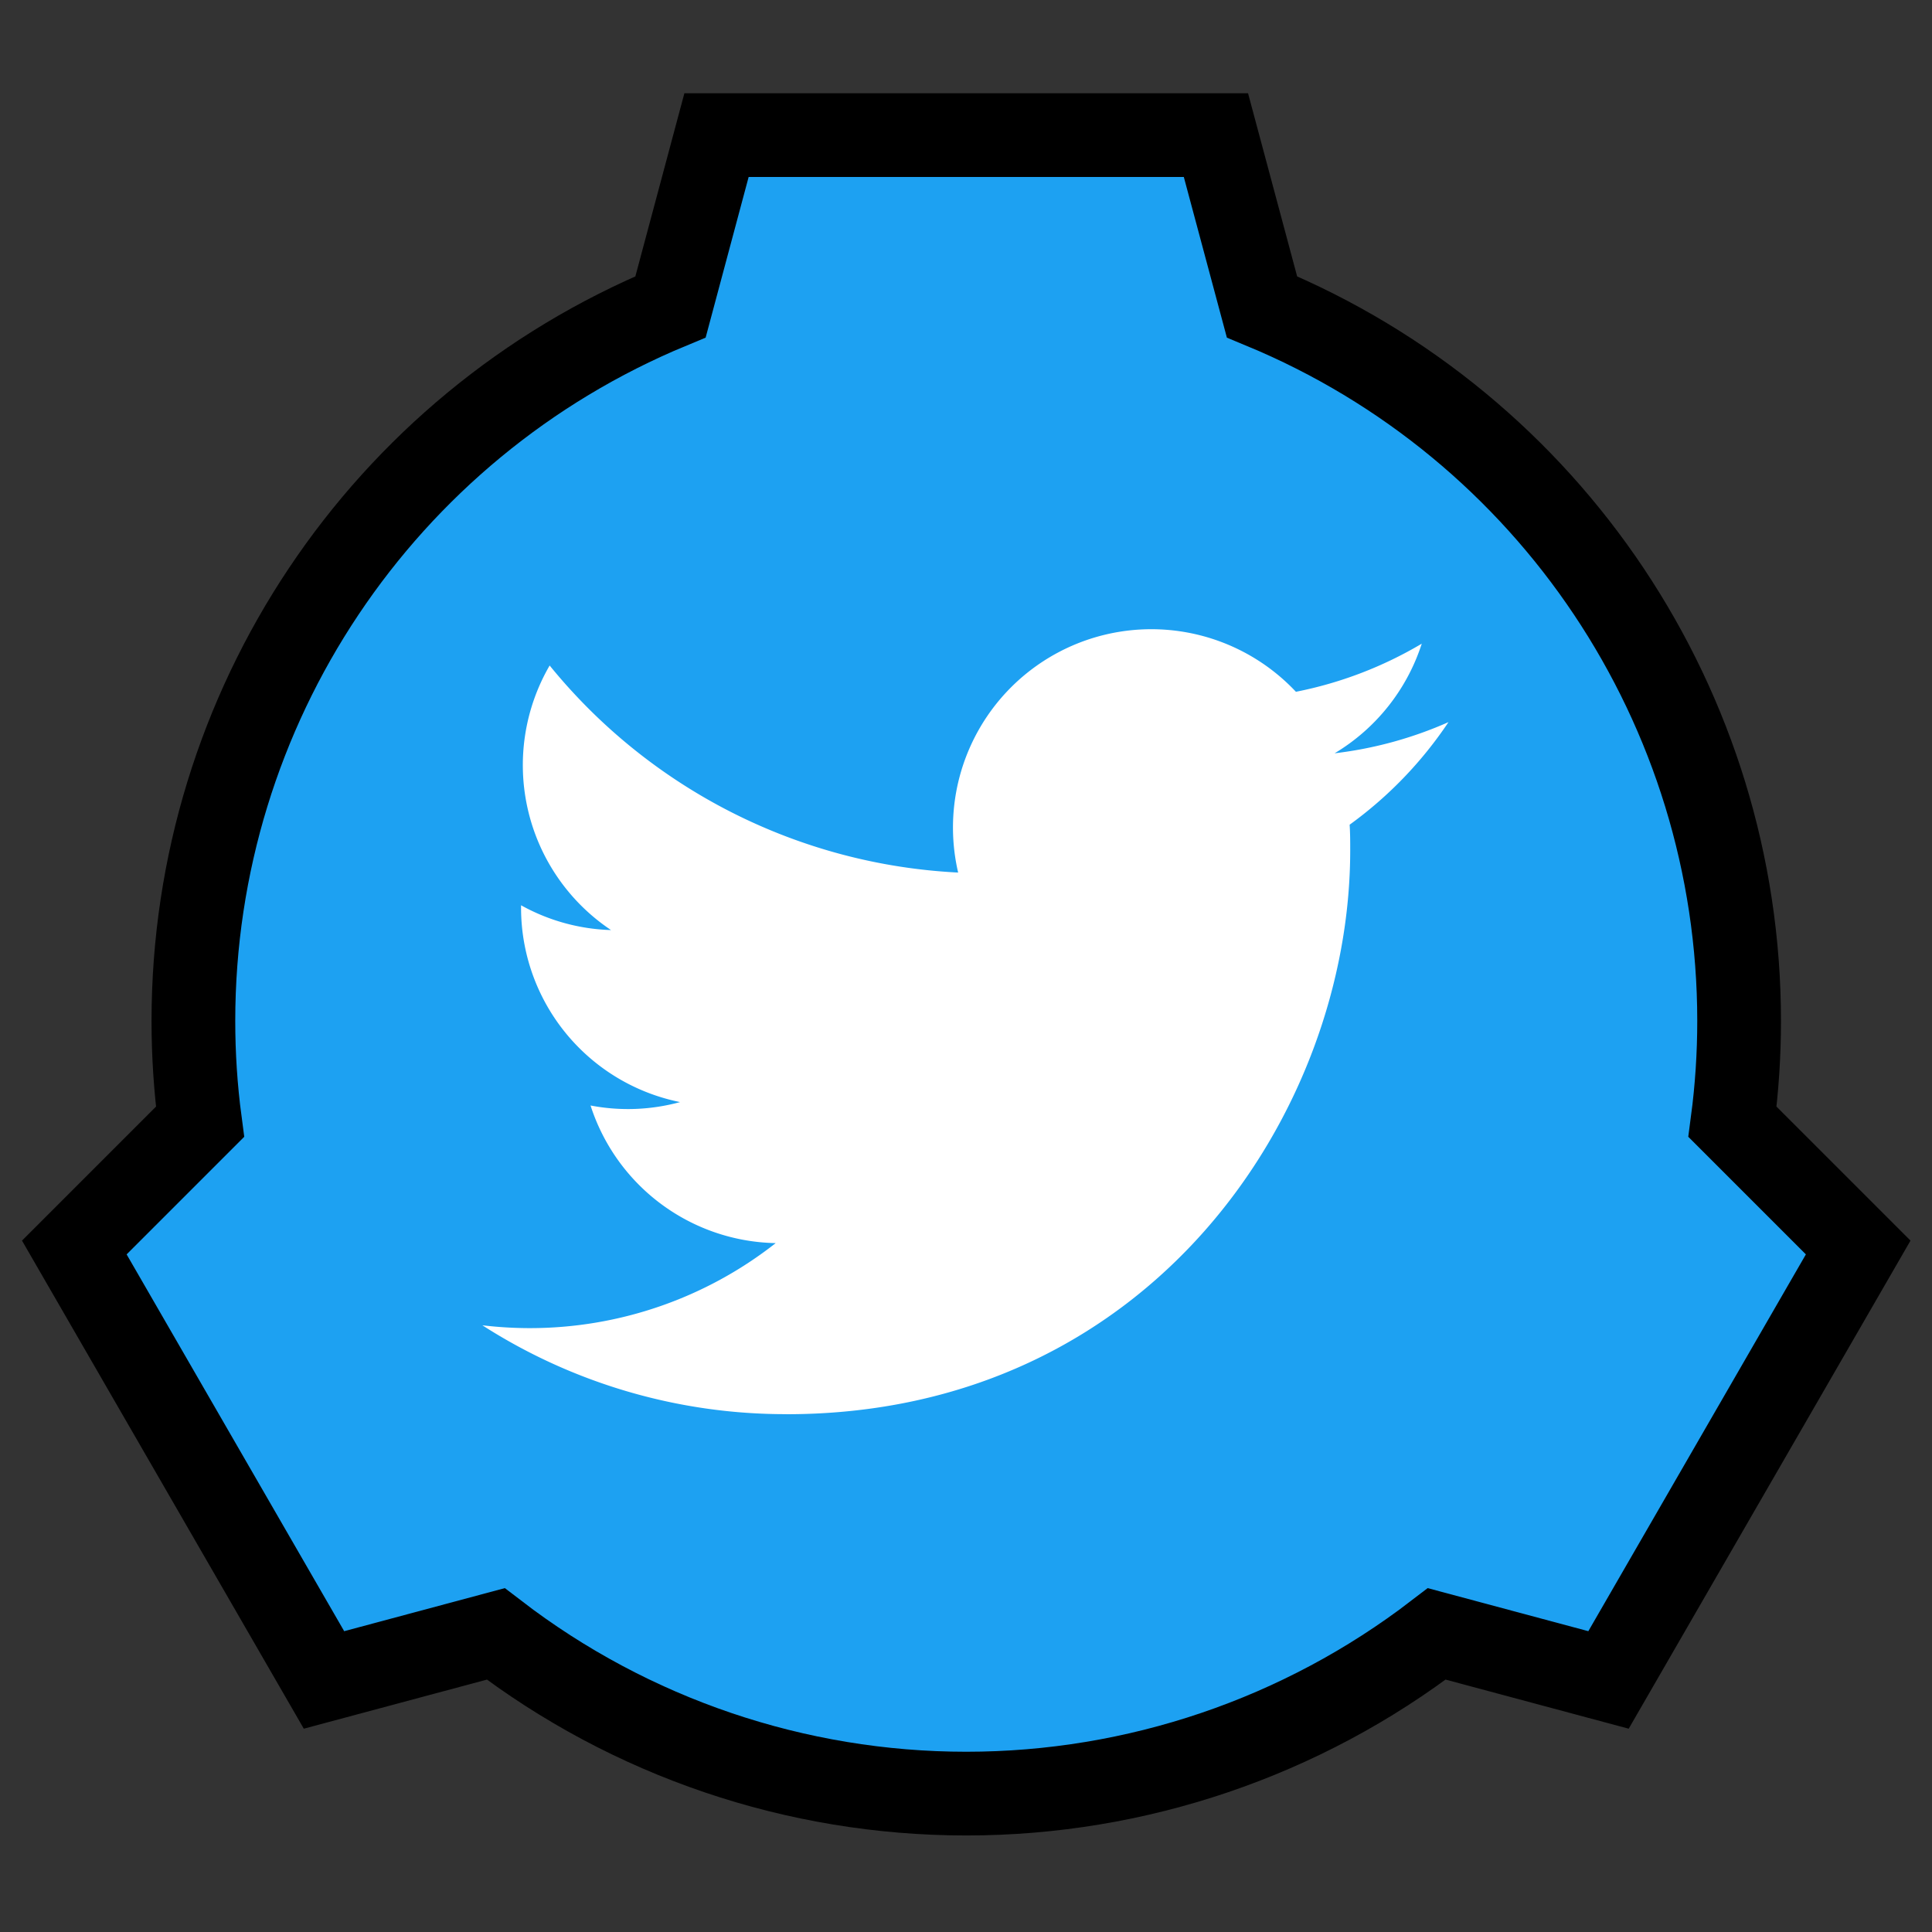 <svg version="1.1" viewBox="0 0 30 30" xmlns="http://www.w3.org/2000/svg">
<rect x="0" y="0" width="30" height="30" fill="#333333" stroke="none"/>
<g transform="translate(344.99 353.81)">
<path transform="translate(.006 -.012)" d="m-333.87-351.7-0.714 2.667c-4.485 1.857-7.409 6.233-7.409 11.087 1e-5 0.524 0.034 1.048 0.103 1.567l-1.952 1.952 3.877 6.715 2.667-0.715c2.096 1.609 4.664 2.48 7.306 2.48 2.642 2e-5 5.21-0.872 7.306-2.48l2.667 0.715 3.877-6.715-1.952-1.952c0.069-0.52 0.103-1.043 0.103-1.567 1e-5 -4.854-2.924-9.23-7.409-11.087l-0.715-2.667z" fill="#1da1f2" stroke="#000" stroke-width="1.3"/>
<path class="cls-2" d="m-332.78-331.85c5.66 0 8.756-4.69 8.756-8.756 0-0.133 0-0.266-9e-3 -0.398a6.262 6.262 0 0 0 1.535-1.593 6.143 6.143 0 0 1-1.768 0.484 3.088 3.088 0 0 0 1.353-1.702 6.167 6.167 0 0 1-1.954 0.747 3.08 3.08 0 0 0-5.245 2.807 8.737 8.737 0 0 1-6.343-3.215 3.08 3.08 0 0 0 0.953 4.108 3.055 3.055 0 0 1-1.397-0.385v0.039a3.079 3.079 0 0 0 2.469 3.017 3.073 3.073 0 0 1-1.39 0.053 3.081 3.081 0 0 0 2.875 2.137 6.175 6.175 0 0 1-3.822 1.32 6.265 6.265 0 0 1-0.733-0.044 8.713 8.713 0 0 0 4.717 1.38" fill="#fff" stroke-width=".534"/>
</g>
</svg>
